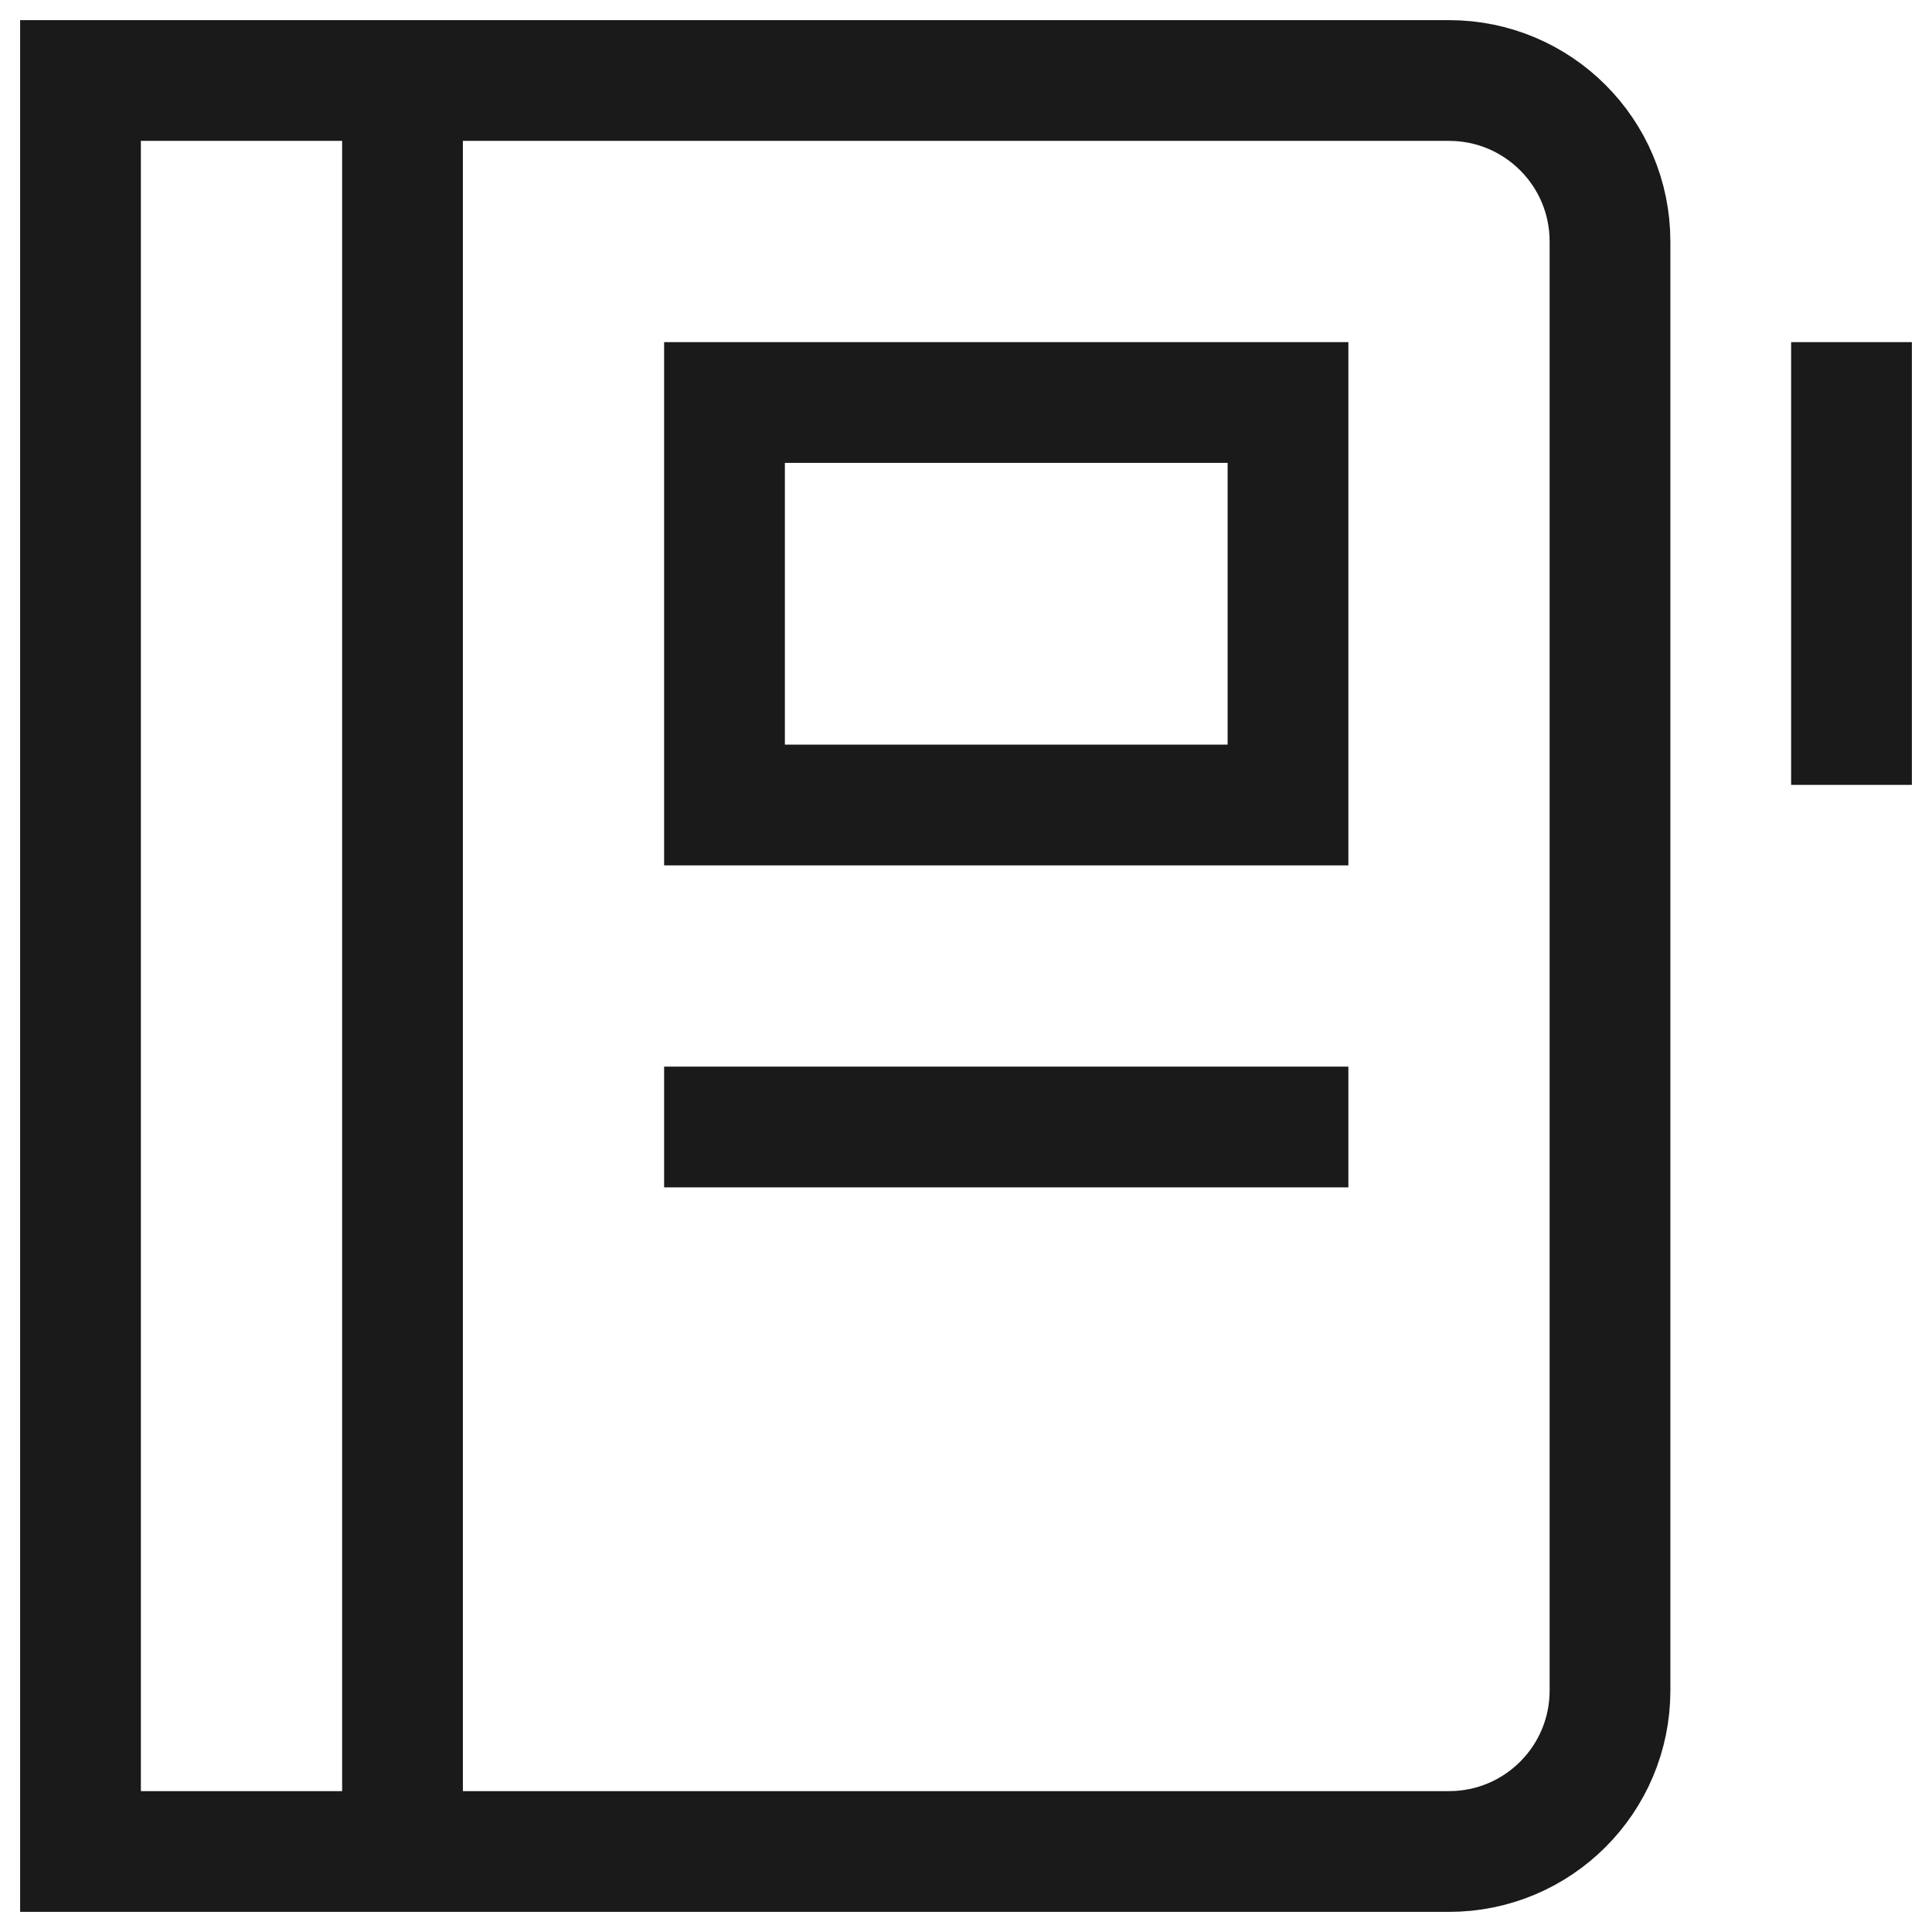 <svg width="24" height="24" viewBox="0 0 24 24" fill="none" xmlns="http://www.w3.org/2000/svg">
<path d="M1 1H18C19.105 1 20 1.895 20 3V21C20 22.105 19.105 23 18 23H1V1Z" stroke="#1A1A1A" stroke-width="1.5" stroke-miterlimit="10" stroke-linecap="square"/>
<path d="M16 5H9V10H16V5Z" stroke="#1A1A1A" stroke-width="1.5" stroke-miterlimit="10" stroke-linecap="square"/>
<path d="M23 5V9" stroke="#1A1A1A" stroke-width="1.5" stroke-miterlimit="10" stroke-linecap="square"/>
<path d="M5 1V23" stroke="#1A1A1A" stroke-width="1.5" stroke-miterlimit="10"/>
<path d="M9 14H16" stroke="#1A1A1A" stroke-width="1.5" stroke-miterlimit="10" stroke-linecap="square"/>
</svg>
